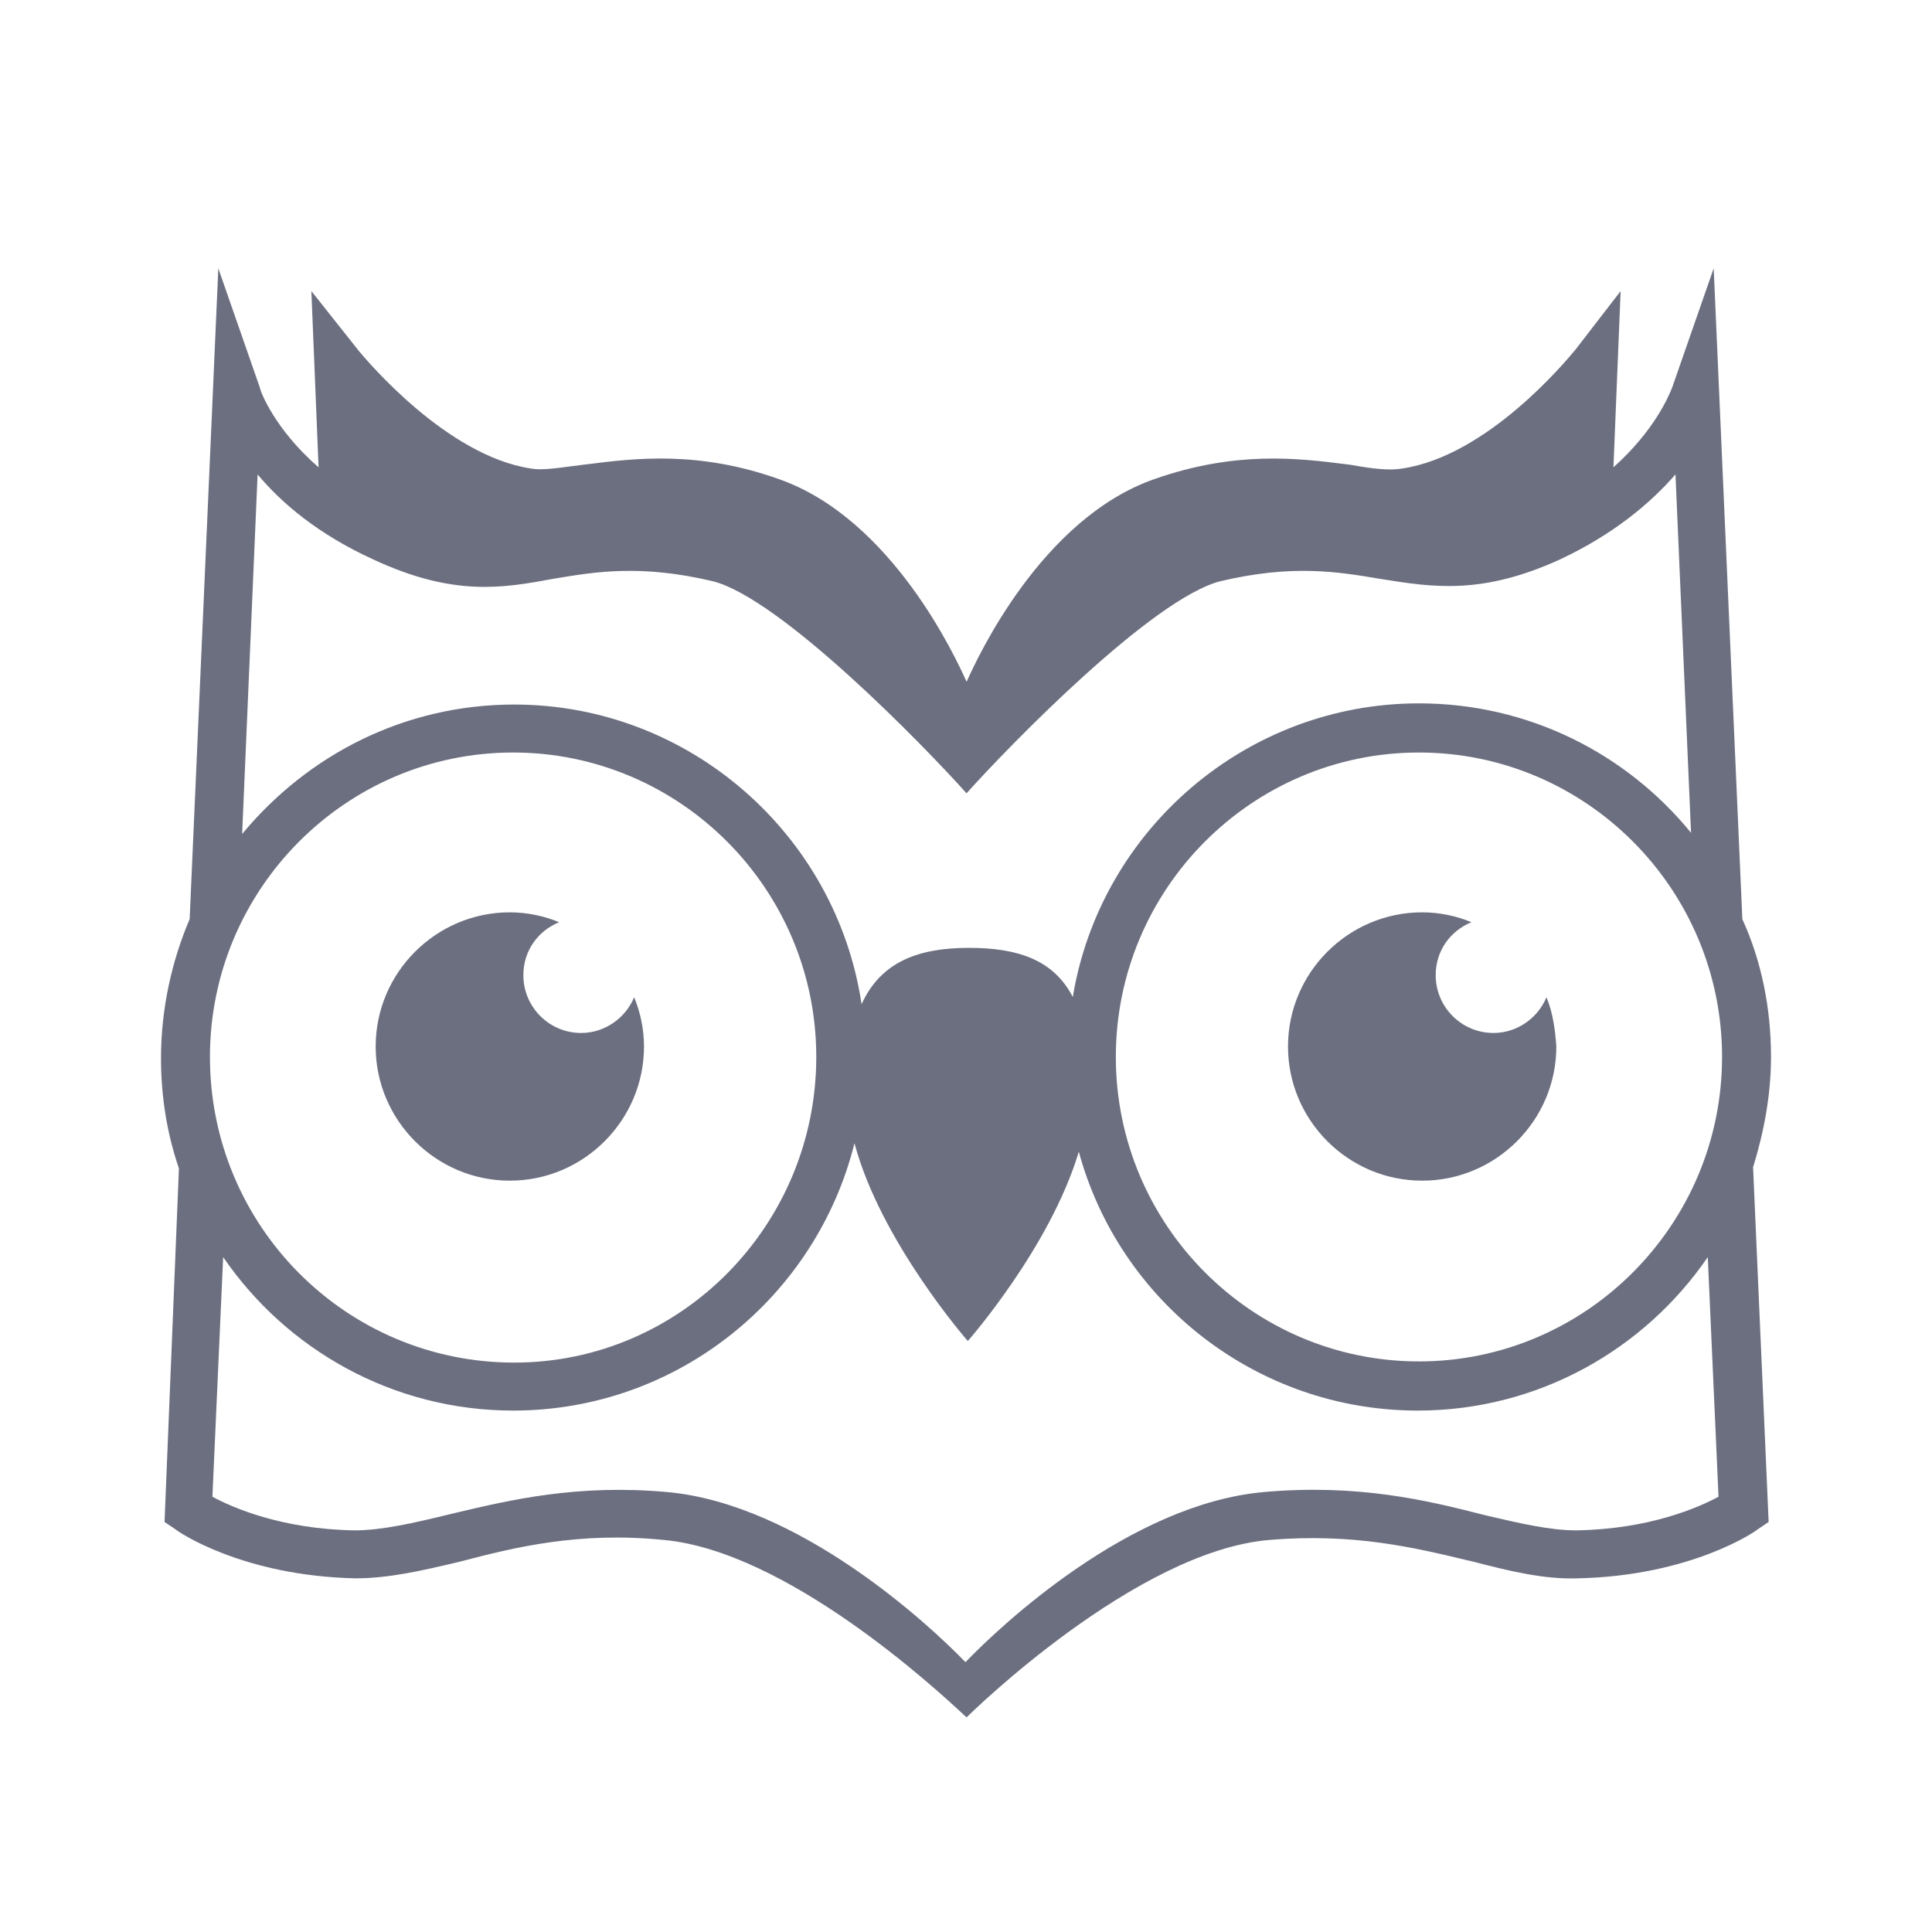 <svg width="18" height="18" viewBox="0 0 18 18" fill="none" xmlns="http://www.w3.org/2000/svg">
<g id="18/internal-logo/examinator">
<path id="icon" fill-rule="evenodd" clip-rule="evenodd" d="M16.5 9.847C16.5 9.39 16.411 8.954 16.233 8.563L15.966 2.5L15.577 3.617L15.572 3.627V3.628L15.572 3.628C15.545 3.693 15.412 4.014 15.032 4.354L15.099 2.712L14.677 3.259L14.67 3.267L14.67 3.267C14.591 3.362 13.858 4.248 13.064 4.365C12.942 4.387 12.775 4.365 12.586 4.331L12.54 4.325L12.54 4.325C12.1 4.27 11.514 4.196 10.751 4.465C9.697 4.836 9.103 6.139 9.015 6.331C9.011 6.342 9.007 6.349 9.006 6.352C9.004 6.349 9.001 6.342 8.996 6.331C8.908 6.139 8.314 4.836 7.26 4.465C6.506 4.195 5.908 4.27 5.467 4.326L5.467 4.326L5.425 4.331C5.385 4.336 5.346 4.341 5.307 4.346H5.307L5.307 4.346C5.164 4.365 5.035 4.382 4.947 4.365C4.163 4.248 3.419 3.36 3.341 3.267L3.335 3.259L2.901 2.712L2.968 4.354C2.556 3.996 2.423 3.639 2.423 3.617L2.034 2.5L1.767 8.563C1.6 8.954 1.5 9.401 1.5 9.859C1.5 10.216 1.556 10.562 1.667 10.886L1.533 14.18L1.633 14.247C1.656 14.269 2.256 14.682 3.312 14.705C3.624 14.705 3.936 14.632 4.258 14.556L4.258 14.556L4.259 14.556H4.259L4.291 14.548C4.802 14.414 5.392 14.269 6.181 14.347C7.328 14.45 8.72 15.736 8.968 15.966L8.968 15.966L8.968 15.966L8.968 15.966L8.974 15.972L8.974 15.972C8.992 15.988 9.002 15.998 9.006 16C9.039 15.966 10.585 14.448 11.83 14.347C12.612 14.282 13.181 14.419 13.684 14.54L13.685 14.54L13.72 14.548C14.065 14.638 14.387 14.716 14.699 14.705C15.755 14.682 16.355 14.269 16.378 14.247L16.478 14.18L16.333 10.875C16.433 10.551 16.5 10.205 16.5 9.847ZM16.044 9.847C16.044 11.411 14.777 12.684 13.22 12.684C11.663 12.684 10.396 11.411 10.396 9.847C10.396 8.284 11.663 7.011 13.22 7.011C14.777 7.011 16.044 8.284 16.044 9.847ZM3.479 5.213C2.967 4.979 2.623 4.688 2.4 4.42L2.256 7.77C2.867 7.033 3.768 6.564 4.791 6.564C6.426 6.564 7.793 7.781 8.027 9.356C8.205 8.965 8.549 8.831 9.028 8.831C9.483 8.831 9.817 8.943 9.995 9.289C10.251 7.737 11.607 6.553 13.22 6.553C14.242 6.553 15.154 7.022 15.755 7.759L15.61 4.42C15.377 4.688 15.032 4.979 14.532 5.213C13.806 5.544 13.352 5.472 12.87 5.395L12.853 5.392C12.452 5.325 12.041 5.258 11.374 5.414C10.74 5.571 9.395 6.955 9.005 7.391C8.616 6.955 7.271 5.571 6.637 5.414C5.97 5.258 5.558 5.325 5.158 5.392C4.68 5.481 4.224 5.559 3.479 5.213ZM1.956 9.847C1.956 8.284 3.224 7.011 4.78 7.011C6.337 7.011 7.605 8.284 7.605 9.847C7.605 11.411 6.348 12.695 4.791 12.695C3.224 12.695 1.956 11.422 1.956 9.847ZM14.688 14.258C15.366 14.247 15.822 14.046 16.011 13.945L15.911 11.712C15.322 12.572 14.332 13.142 13.209 13.142C11.708 13.142 10.429 12.125 10.051 10.73C9.784 11.623 9.017 12.494 9.017 12.494C9.017 12.494 8.205 11.567 7.961 10.651C7.605 12.081 6.315 13.142 4.781 13.142C3.658 13.142 2.668 12.572 2.079 11.712L1.979 13.945C2.168 14.046 2.623 14.247 3.302 14.258C3.557 14.258 3.847 14.191 4.169 14.113L4.248 14.094C4.756 13.974 5.38 13.826 6.215 13.901C7.449 14.012 8.661 15.14 8.995 15.486C9.328 15.14 10.529 14.012 11.775 13.901C12.653 13.823 13.298 13.979 13.821 14.113L13.85 14.12C14.171 14.195 14.44 14.258 14.688 14.258ZM5.908 9.291C5.828 9.486 5.633 9.624 5.415 9.624C5.117 9.624 4.876 9.383 4.876 9.085C4.876 8.856 5.014 8.672 5.209 8.592C5.071 8.534 4.911 8.5 4.75 8.5C4.062 8.5 3.5 9.062 3.5 9.75C3.5 10.438 4.062 11 4.75 11C5.438 11 6 10.438 6 9.75C6 9.589 5.966 9.429 5.908 9.291ZM13.915 9.624C14.133 9.624 14.328 9.486 14.408 9.291C14.466 9.429 14.489 9.589 14.5 9.75C14.5 10.438 13.938 11 13.25 11C12.562 11 12 10.438 12 9.75C12 9.062 12.562 8.5 13.25 8.5C13.411 8.5 13.571 8.534 13.709 8.592C13.514 8.672 13.376 8.856 13.376 9.085C13.376 9.383 13.617 9.624 13.915 9.624Z" fill="#6C6F80"/>
</g>
</svg>
